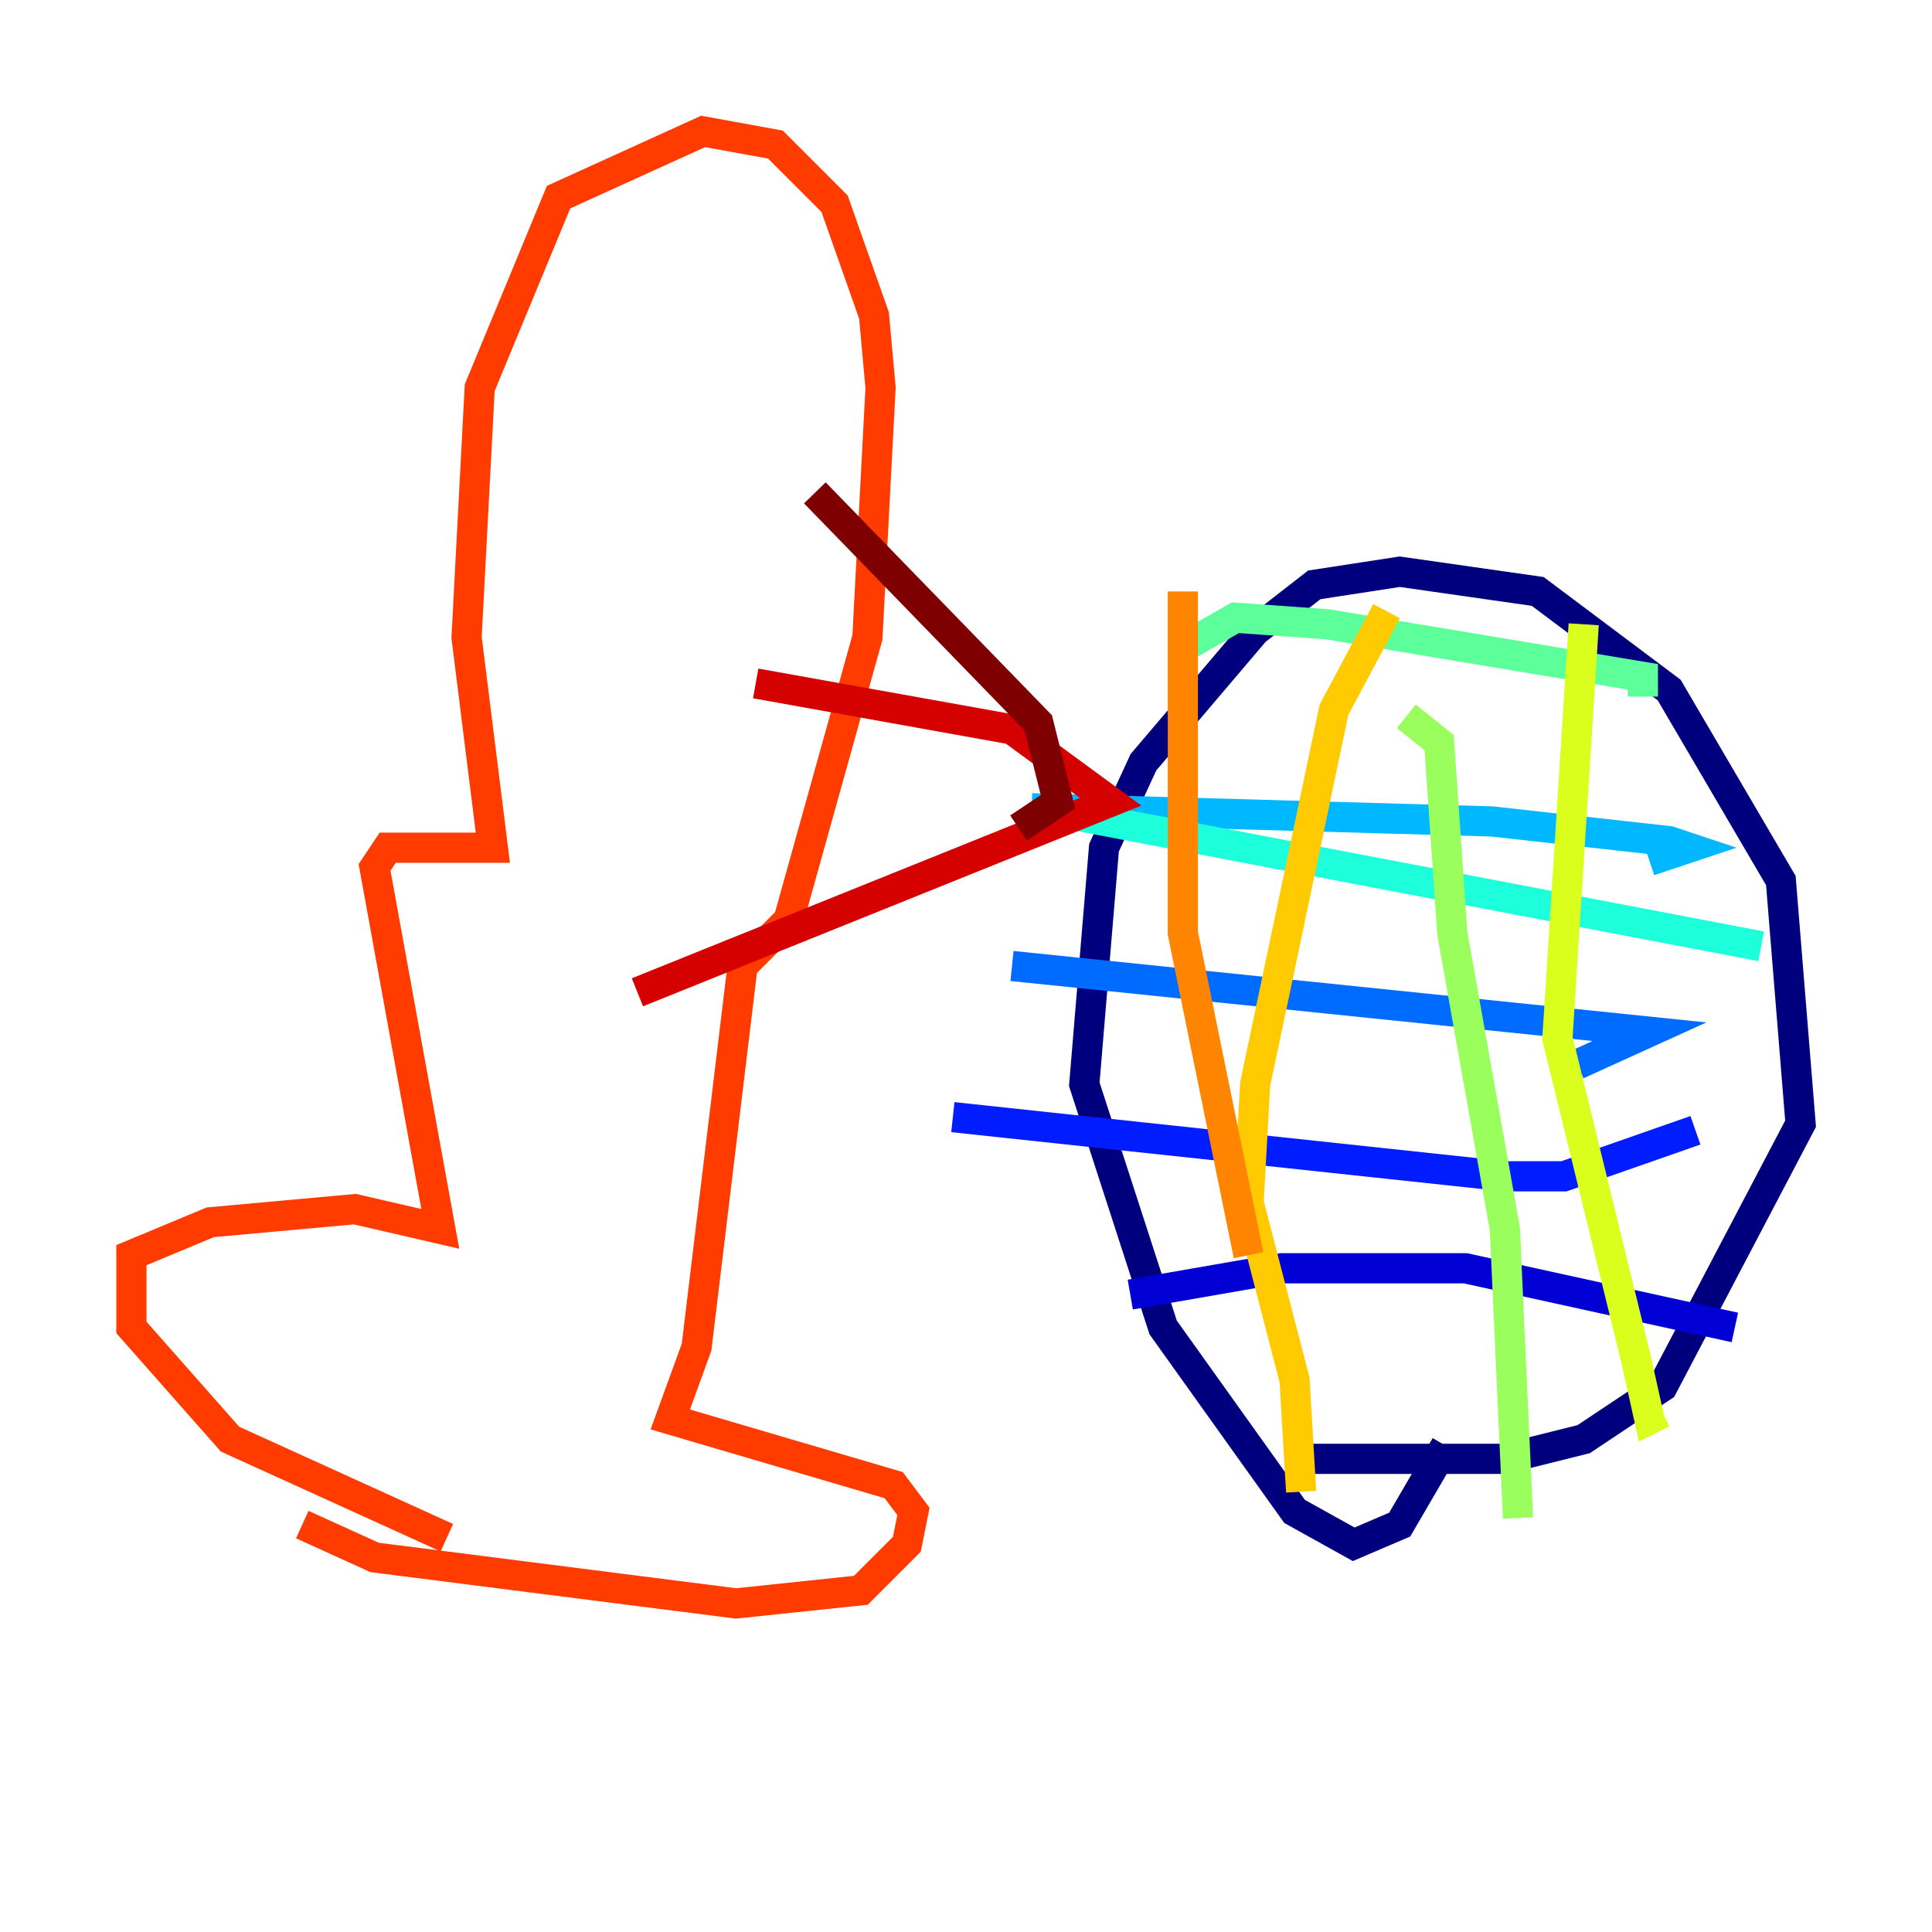 <?xml version="1.0" encoding="utf-8" ?>
<svg baseProfile="tiny" height="128" version="1.2" viewBox="0,0,128,128" width="128" xmlns="http://www.w3.org/2000/svg" xmlns:ev="http://www.w3.org/2001/xml-events" xmlns:xlink="http://www.w3.org/1999/xlink"><defs /><polyline fill="none" points="86.204,96.653 99.701,96.653 104.925,95.347 110.15,91.864 119.293,74.449 117.986,58.34 110.585,45.714 101.878,39.184 92.735,37.878 87.075,38.748 83.156,41.796 75.755,50.503 73.143,56.163 71.837,71.837 77.061,87.946 85.769,100.136 89.687,102.313 92.735,101.007 95.782,95.782" stroke="#00007f" stroke-width="2" /><polyline fill="none" points="74.884,85.769 84.898,84.027 97.088,84.027 114.939,87.946" stroke="#0000d5" stroke-width="2" /><polyline fill="none" points="63.129,74.014 99.701,77.932 103.619,77.932 112.326,74.884" stroke="#001cff" stroke-width="2" /><polyline fill="none" points="67.048,64.0 109.279,68.354 104.49,70.531" stroke="#006cff" stroke-width="2" /><polyline fill="none" points="68.354,53.551 98.83,54.422 110.585,55.728 111.891,56.163 109.279,57.034" stroke="#00b8ff" stroke-width="2" /><polyline fill="none" points="68.789,53.551 116.68,62.694" stroke="#1cffda" stroke-width="2" /><polyline fill="none" points="78.803,42.667 81.85,40.925 87.946,41.361 108.844,44.843 108.844,46.15" stroke="#5cff9a" stroke-width="2" /><polyline fill="none" points="93.17,47.456 95.347,49.197 96.218,61.823 99.701,81.415 100.571,100.571" stroke="#9aff5c" stroke-width="2" /><polyline fill="none" points="104.925,41.361 103.184,68.789 108.408,90.122 109.279,94.041 110.15,93.605" stroke="#daff1c" stroke-width="2" /><polyline fill="none" points="91.864,40.49 88.381,47.02 83.156,71.837 82.721,79.674 85.769,91.429 86.204,98.83" stroke="#ffcb00" stroke-width="2" /><polyline fill="none" points="78.367,39.184 78.367,61.823 82.721,83.156" stroke="#ff8500" stroke-width="2" /><polyline fill="none" points="20.027,101.007 24.816,103.184 48.762,106.231 57.034,105.361 60.082,102.313 60.517,100.136 59.211,98.395 44.408,94.041 46.15,89.252 49.197,64.0 52.245,60.952 57.469,42.231 58.34,25.687 57.905,20.898 55.292,13.497 51.374,9.578 46.585,8.707 37.007,13.061 31.782,25.687 30.912,42.231 32.653,56.163 25.687,56.163 24.816,57.469 29.17,81.415 23.51,80.109 13.932,80.98 8.707,83.156 8.707,87.946 15.238,95.347 29.605,101.878" stroke="#ff3b00" stroke-width="2" /><polyline fill="none" points="50.068,45.279 67.048,48.327 73.578,53.116 42.231,65.742" stroke="#d50000" stroke-width="2" /><polyline fill="none" points="67.483,54.857 70.095,53.116 68.789,47.891 53.986,32.653" stroke="#7f0000" stroke-width="2" /></svg>